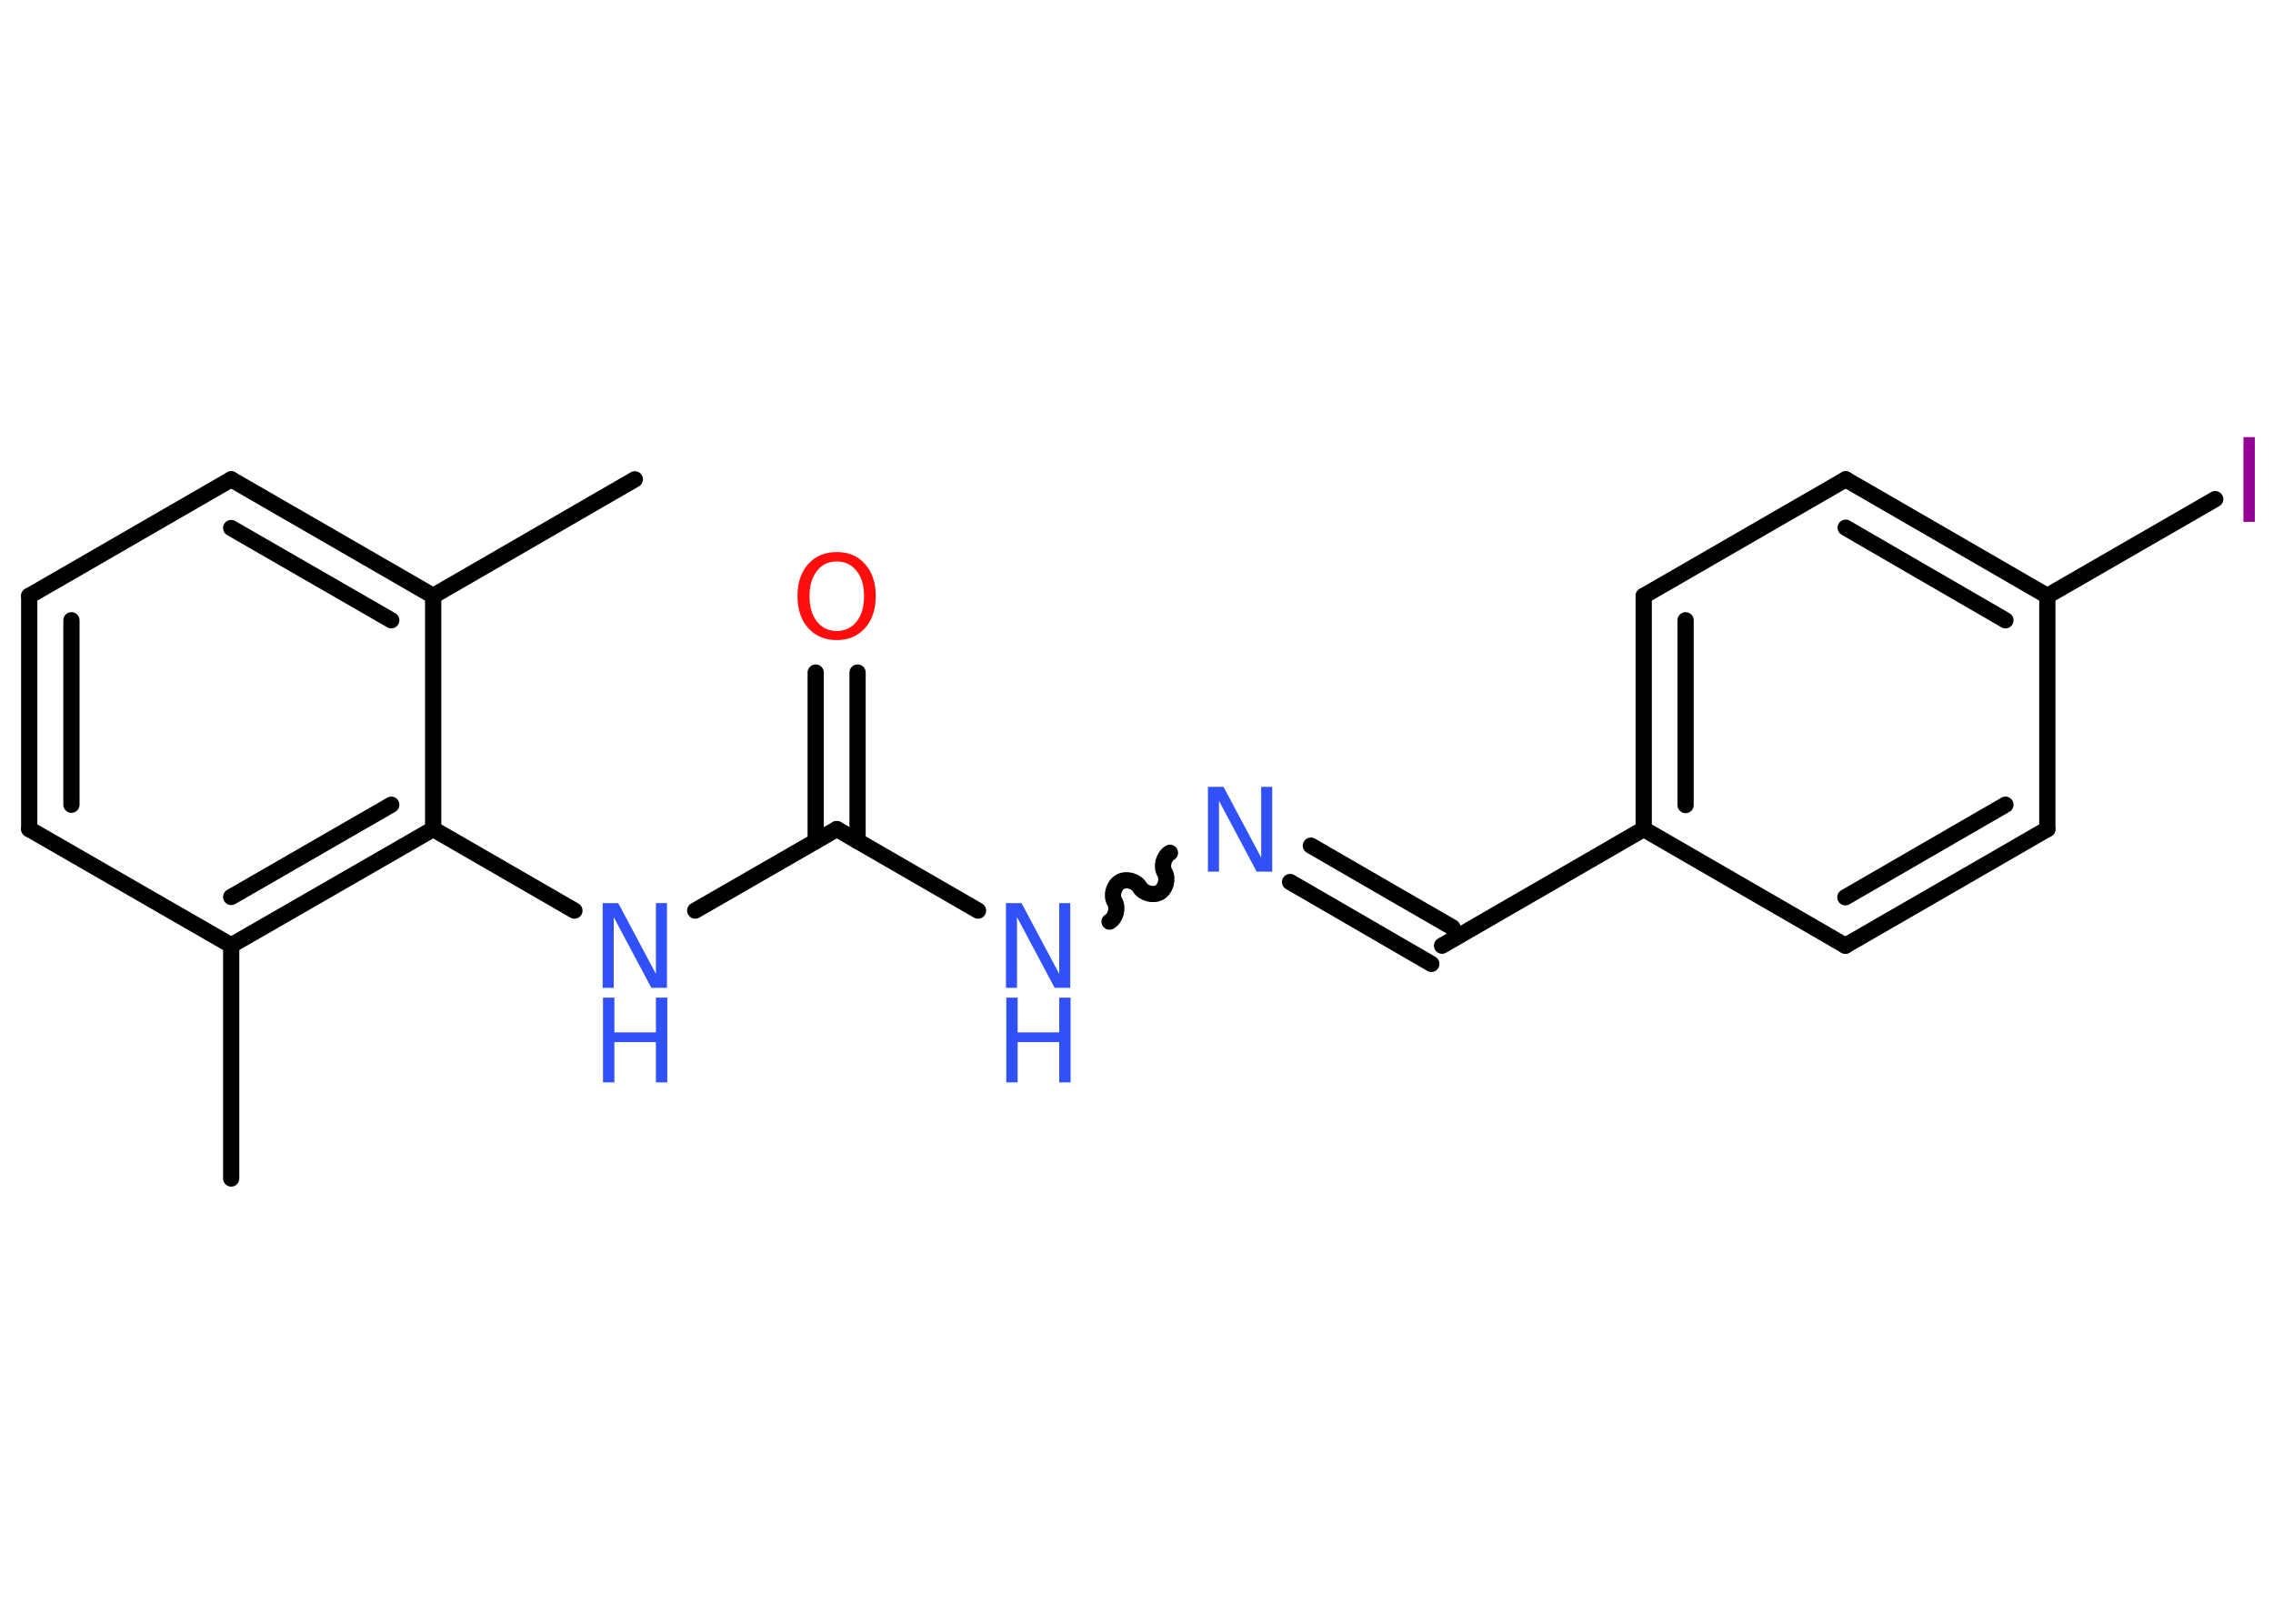 <?xml version='1.0' encoding='UTF-8'?>
<!DOCTYPE svg PUBLIC "-//W3C//DTD SVG 1.1//EN" "http://www.w3.org/Graphics/SVG/1.1/DTD/svg11.dtd">
<svg version='1.2' xmlns='http://www.w3.org/2000/svg' xmlns:xlink='http://www.w3.org/1999/xlink' width='70.0mm' height='50.0mm' viewBox='0 0 70.0 50.0'>
  <desc>Generated by the Chemistry Development Kit (http://github.com/cdk)</desc>
  <g stroke-linecap='round' stroke-linejoin='round' stroke='#000000' stroke-width='.5' fill='#3050F8'>
    <rect x='.0' y='.0' width='70.0' height='50.0' fill='#FFFFFF' stroke='none'/>
    <g id='mol1' class='mol'>
      <line id='mol1bnd1' class='bond' x1='19.55' y1='14.76' x2='13.34' y2='18.35'/>
      <g id='mol1bnd2' class='bond'>
        <line x1='13.34' y1='18.35' x2='7.12' y2='14.76'/>
        <line x1='12.05' y1='19.1' x2='7.12' y2='16.26'/>
      </g>
      <line id='mol1bnd3' class='bond' x1='7.12' y1='14.76' x2='.9' y2='18.35'/>
      <g id='mol1bnd4' class='bond'>
        <line x1='.9' y1='18.35' x2='.9' y2='25.53'/>
        <line x1='2.2' y1='19.1' x2='2.2' y2='24.78'/>
      </g>
      <line id='mol1bnd5' class='bond' x1='.9' y1='25.53' x2='7.12' y2='29.11'/>
      <line id='mol1bnd6' class='bond' x1='7.12' y1='29.11' x2='7.12' y2='36.29'/>
      <g id='mol1bnd7' class='bond'>
        <line x1='7.12' y1='29.11' x2='13.34' y2='25.53'/>
        <line x1='7.12' y1='27.62' x2='12.05' y2='24.78'/>
      </g>
      <line id='mol1bnd8' class='bond' x1='13.34' y1='18.35' x2='13.34' y2='25.53'/>
      <line id='mol1bnd9' class='bond' x1='13.34' y1='25.53' x2='17.69' y2='28.04'/>
      <line id='mol1bnd10' class='bond' x1='21.41' y1='28.04' x2='25.77' y2='25.53'/>
      <g id='mol1bnd11' class='bond'>
        <line x1='25.12' y1='25.9' x2='25.12' y2='20.71'/>
        <line x1='26.41' y1='25.9' x2='26.41' y2='20.71'/>
      </g>
      <line id='mol1bnd12' class='bond' x1='25.77' y1='25.53' x2='30.12' y2='28.04'/>
      <path id='mol1bnd13' class='bond' d='M36.03 26.26c-.19 .11 -.28 .42 -.16 .61c.11 .19 .03 .5 -.16 .61c-.19 .11 -.5 .03 -.61 -.16c-.11 -.19 -.42 -.28 -.61 -.16c-.19 .11 -.28 .42 -.16 .61c.11 .19 .03 .5 -.16 .61' fill='none' stroke='#000000' stroke-width='.5'/>
      <g id='mol1bnd14' class='bond'>
        <line x1='40.37' y1='26.04' x2='44.73' y2='28.56'/>
        <line x1='39.73' y1='27.16' x2='44.08' y2='29.68'/>
      </g>
      <line id='mol1bnd15' class='bond' x1='44.41' y1='29.12' x2='50.62' y2='25.53'/>
      <g id='mol1bnd16' class='bond'>
        <line x1='50.62' y1='18.35' x2='50.62' y2='25.53'/>
        <line x1='51.91' y1='19.1' x2='51.91' y2='24.79'/>
      </g>
      <line id='mol1bnd17' class='bond' x1='50.62' y1='18.35' x2='56.84' y2='14.76'/>
      <g id='mol1bnd18' class='bond'>
        <line x1='63.05' y1='18.35' x2='56.84' y2='14.76'/>
        <line x1='61.76' y1='19.1' x2='56.84' y2='16.25'/>
      </g>
      <line id='mol1bnd19' class='bond' x1='63.05' y1='18.35' x2='68.22' y2='15.37'/>
      <line id='mol1bnd20' class='bond' x1='63.05' y1='18.35' x2='63.05' y2='25.53'/>
      <g id='mol1bnd21' class='bond'>
        <line x1='56.83' y1='29.12' x2='63.05' y2='25.53'/>
        <line x1='56.83' y1='27.63' x2='61.76' y2='24.78'/>
      </g>
      <line id='mol1bnd22' class='bond' x1='50.62' y1='25.53' x2='56.83' y2='29.12'/>
      <g id='mol1atm9' class='atom'>
        <path d='M18.57 27.81h.47l1.16 2.18v-2.18h.34v2.61h-.48l-1.16 -2.18v2.18h-.34v-2.61z' stroke='none'/>
        <path d='M18.57 30.72h.35v1.07h1.28v-1.07h.35v2.61h-.35v-1.24h-1.28v1.24h-.35v-2.61z' stroke='none'/>
      </g>
      <path id='mol1atm11' class='atom' d='M25.77 17.29q-.39 .0 -.61 .29q-.23 .29 -.23 .78q.0 .49 .23 .78q.23 .29 .61 .29q.38 .0 .61 -.29q.23 -.29 .23 -.78q.0 -.49 -.23 -.78q-.23 -.29 -.61 -.29zM25.77 17.0q.55 .0 .87 .37q.33 .37 .33 .98q.0 .62 -.33 .99q-.33 .37 -.87 .37q-.55 .0 -.88 -.37q-.33 -.37 -.33 -.99q.0 -.61 .33 -.98q.33 -.37 .88 -.37z' stroke='none' fill='#FF0D0D'/>
      <g id='mol1atm12' class='atom'>
        <path d='M30.99 27.81h.47l1.16 2.18v-2.18h.34v2.61h-.48l-1.16 -2.18v2.18h-.34v-2.61z' stroke='none'/>
        <path d='M30.99 30.72h.35v1.07h1.28v-1.07h.35v2.61h-.35v-1.24h-1.28v1.24h-.35v-2.61z' stroke='none'/>
      </g>
      <path id='mol1atm13' class='atom' d='M37.21 24.23h.47l1.16 2.18v-2.18h.34v2.61h-.48l-1.16 -2.18v2.18h-.34v-2.61z' stroke='none'/>
      <path id='mol1atm19' class='atom' d='M69.09 13.46h.35v2.61h-.35v-2.61z' stroke='none' fill='#940094'/>
    </g>
  </g>
</svg>
